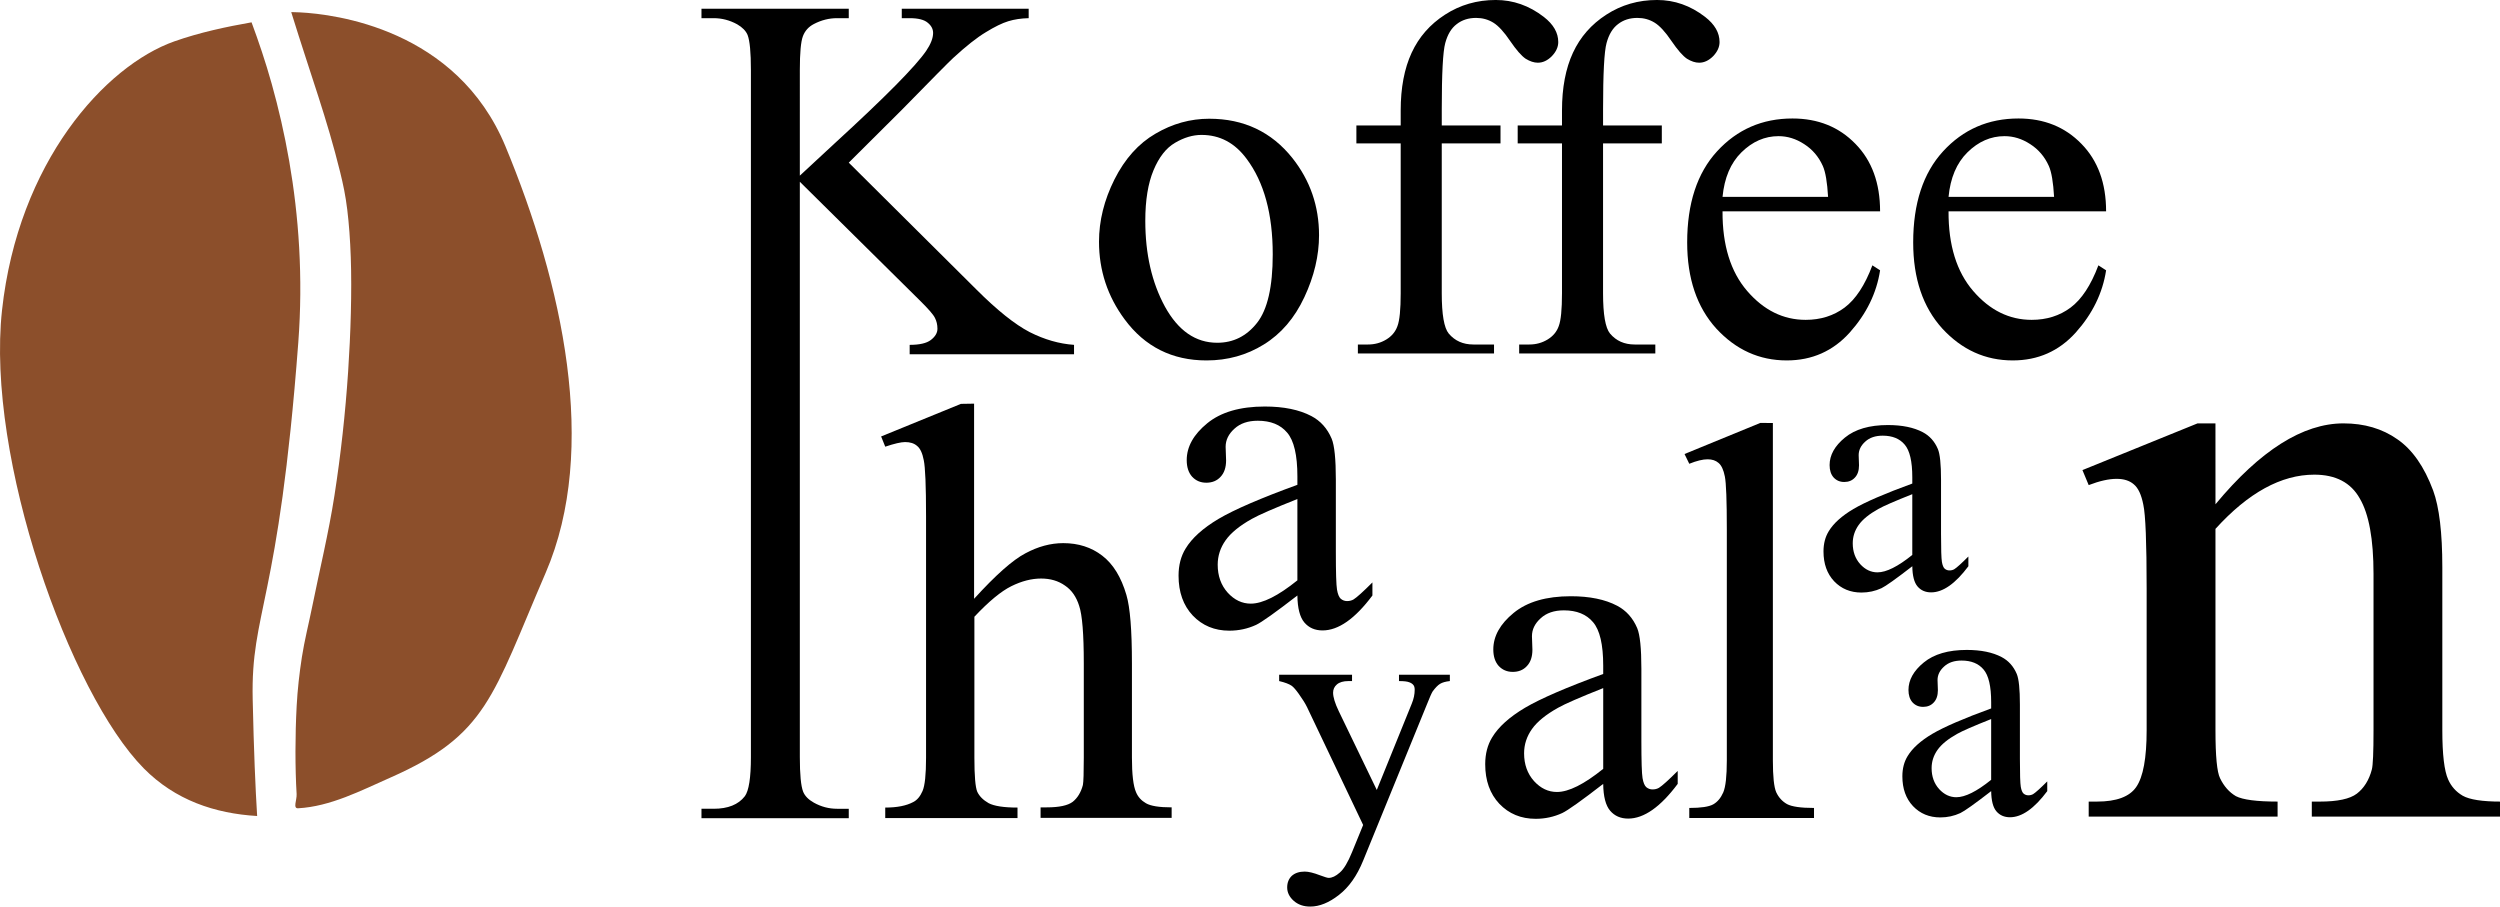 <?xml version="1.0" encoding="UTF-8" standalone="no"?>
<svg
   xmlns:dc="http://purl.org/dc/elements/1.1/"
   xmlns:cc="http://creativecommons.org/ns#"
   xmlns:rdf="http://www.w3.org/1999/02/22-rdf-syntax-ns#"
   xmlns:svg="http://www.w3.org/2000/svg"
   xmlns="http://www.w3.org/2000/svg"
   xmlns:sodipodi="http://sodipodi.sourceforge.net/DTD/sodipodi-0.dtd"
   xmlns:inkscape="http://www.inkscape.org/namespaces/inkscape"
   sodipodi:docname="koffee-khayalaan-logo.svg"
   inkscape:version="1.0 (4035a4fb49, 2020-05-01)"
   id="svg8"
   version="1.1"
   viewBox="0 0 372.246 134.987"
   height="134.987mm"
   width="372.246mm">
  <defs
     id="defs2" />
  <sodipodi:namedview
     inkscape:window-maximized="1"
     inkscape:window-y="-11"
     inkscape:window-x="-11"
     inkscape:window-height="1046"
     inkscape:window-width="1920"
     inkscape:guide-bbox="true"
     inkscape:snap-global="false"
     showguides="true"
     showgrid="false"
     inkscape:document-rotation="0"
     inkscape:current-layer="layer1"
     inkscape:document-units="mm"
     inkscape:cy="205.75931"
     inkscape:cx="813.83498"
     inkscape:zoom="0.69842873"
     inkscape:pageshadow="2"
     inkscape:pageopacity="0.0"
     borderopacity="1.0"
     bordercolor="#666666"
     pagecolor="#ffffff"
     id="base">
    <sodipodi:guide
       id="guide886"
       orientation="0,-1"
       position="135.448,82.235" />
    <sodipodi:guide
       id="guide918"
       orientation="0,-1"
       position="119.807,13.329" />
  </sodipodi:namedview>
  <g
     transform="translate(52.706,-24.733)"
     id="layer1"
     inkscape:groupmode="layer"
     inkscape:label="Layer 1">
    <g
       transform="translate(30.049,19.655)"
       style="font-size:77.708px;line-height:1.25;font-family:'Times New Roman';-inkscape-font-specification:'Times New Roman, ';stroke-width:3.238"
       id="text844"
       aria-label="K">
      <path
         sodipodi:nodetypes="ccccccccscccsccsccccscssccsccccscsscccscsccccscccc"
         id="path846"
         style="stroke-width:3.238"
         d="m 43.625,29.297 18.972,18.858 c 3.111,3.111 5.767,5.236 7.968,6.375 2.201,1.113 4.401,1.745 6.602,1.897 v 1.404 H 52.693 v -1.404 c 1.467,0 2.517,-0.24 3.149,-0.721 0.658,-0.506 0.987,-1.062 0.987,-1.67 0,-0.607 -0.126,-1.151 -0.379,-1.632 -0.228,-0.481 -1.012,-1.379 -2.352,-2.694 L 36.339,32.143 v 85.656 c 0,2.605 0.164,4.326 0.493,5.16 0.253,0.632 0.784,1.176 1.594,1.632 1.088,0.607 2.239,0.911 3.453,0.911 h 1.745 v 1.404 H 21.693 v -1.404 h 1.821 c 2.125,0 3.668,-0.62 4.629,-1.859 0.607,-0.809 0.911,-2.757 0.911,-5.843 V 15.485 c 0,-2.605 -0.164,-4.338 -0.493,-5.198 C 28.308,9.68 27.79,9.149 27.005,8.694 25.892,8.086 24.729,7.783 23.515,7.783 H 21.693 V 6.379 h 21.931 v 1.404 h -1.745 c -1.189,0 -2.34,0.291 -3.453,0.873 -0.784,0.405 -1.328,1.012 -1.632,1.821 -0.304,0.809 -0.455,2.479 -0.455,5.009 V 31.232 c 0.506,-0.481 2.239,-2.087 5.198,-4.819 7.513,-6.88 12.053,-11.472 13.622,-13.773 0.683,-1.012 1.024,-1.897 1.024,-2.656 0,-0.582 -0.266,-1.088 -0.797,-1.518 C 54.856,8.011 53.958,7.783 52.693,7.783 H 51.517 V 6.379 h 18.896 v 1.404 c -1.113,0.025 -2.125,0.177 -3.035,0.455 -0.911,0.278 -2.024,0.822 -3.339,1.632 -1.315,0.784 -2.934,2.062 -4.857,3.832 -0.557,0.506 -3.124,3.099 -7.703,7.778 z" />
    </g>
    <g
       transform="matrix(14.931,0,0,14.931,-1885.306,-967.904)"
       style="font-size:6.35px;line-height:1.25;font-family:'Times New Roman';-inkscape-font-specification:'Times New Roman, ';stroke-width:0.265"
       id="text877"
       aria-label="h">
      <path
         id="path879"
         style="stroke-width:0.248"
         d="m 132.452,70.507 v 1.946 q 0.322,-0.354 0.511,-0.453 0.189,-0.102 0.378,-0.102 0.227,0 0.389,0.125 0.163,0.125 0.241,0.392 0.055,0.186 0.055,0.68 v 0.941 q 0,0.253 0.041,0.346 0.029,0.07 0.099,0.11 0.07,0.041 0.256,0.041 v 0.105 h -1.307 v -0.105 h 0.061 q 0.186,0 0.259,-0.055 0.073,-0.058 0.102,-0.168 0.009,-0.046 0.009,-0.273 v -0.941 q 0,-0.436 -0.046,-0.572 -0.043,-0.137 -0.142,-0.203 -0.099,-0.07 -0.238,-0.07 -0.142,0 -0.296,0.076 -0.154,0.076 -0.369,0.305 v 1.406 q 0,0.273 0.029,0.34 0.032,0.067 0.113,0.113 0.084,0.044 0.288,0.044 v 0.105 h -1.319 v -0.105 q 0.177,0 0.279,-0.055 0.058,-0.029 0.093,-0.11 0.035,-0.081 0.035,-0.331 v -2.408 q 0,-0.456 -0.023,-0.561 -0.02,-0.105 -0.067,-0.142 -0.043,-0.038 -0.119,-0.038 -0.061,0 -0.198,0.046 l -0.041,-0.102 0.796,-0.325 z" />
    </g>
    <g
       style="font-size:75.905px;line-height:1.25;font-family:'Times New Roman';-inkscape-font-specification:'Times New Roman, ';stroke-width:3.163"
       id="text884"
       aria-label="offee">
      <path
         id="path888"
         style="stroke-width:3.163"
         d="m 127.352,42.412 q 7.709,0 12.379,5.856 3.966,5.004 3.966,11.49 0,4.559 -2.187,9.229 -2.187,4.67 -6.041,7.042 -3.817,2.372 -8.524,2.372 -7.672,0 -12.194,-6.115 -3.817,-5.152 -3.817,-11.564 0,-4.67 2.298,-9.266 2.335,-4.633 6.115,-6.82 3.78,-2.224 8.006,-2.224 z m -1.149,2.409 q -1.964,0 -3.966,1.186 -1.964,1.149 -3.187,4.077 -1.223,2.928 -1.223,7.524 0,7.413 2.928,12.787 2.965,5.374 7.783,5.374 3.595,0 5.93,-2.965 2.335,-2.965 2.335,-10.192 0,-9.043 -3.892,-14.232 -2.631,-3.558 -6.708,-3.558 z" />
      <path
         id="path890"
         style="stroke-width:3.163"
         d="m 161.969,46.081 v 22.312 q 0,4.744 1.038,6.004 1.371,1.631 3.669,1.631 h 3.076 v 1.334 h -20.273 v -1.334 h 1.52 q 1.483,0 2.706,-0.741 1.223,-0.741 1.668,-2.001 0.482,-1.26 0.482,-4.892 V 46.081 h -6.597 v -2.669 h 6.597 v -2.224 q 0,-5.078 1.631,-8.599 1.631,-3.521 4.966,-5.671 3.373,-2.187 7.561,-2.187 3.892,0 7.153,2.52 2.15,1.668 2.15,3.743 0,1.112 -0.964,2.113 -0.964,0.964 -2.076,0.964 -0.852,0 -1.816,-0.593 -0.927,-0.63 -2.298,-2.631 -1.371,-2.038 -2.52,-2.743 -1.149,-0.704 -2.557,-0.704 -1.705,0 -2.891,0.927 -1.186,0.89 -1.705,2.817 -0.519,1.89 -0.519,9.822 v 2.446 h 8.747 v 2.669 z" />
      <path
         id="path892"
         style="stroke-width:3.163"
         d="m 185.986,46.081 v 22.312 q 0,4.744 1.038,6.004 1.371,1.631 3.669,1.631 h 3.076 v 1.334 h -20.273 v -1.334 h 1.52 q 1.483,0 2.706,-0.741 1.223,-0.741 1.668,-2.001 0.482,-1.26 0.482,-4.892 V 46.081 h -6.597 v -2.669 h 6.597 v -2.224 q 0,-5.078 1.631,-8.599 1.631,-3.521 4.966,-5.671 3.373,-2.187 7.561,-2.187 3.892,0 7.153,2.52 2.15,1.668 2.15,3.743 0,1.112 -0.964,2.113 -0.964,0.964 -2.076,0.964 -0.852,0 -1.816,-0.593 -0.927,-0.63 -2.298,-2.631 -1.371,-2.038 -2.52,-2.743 -1.149,-0.704 -2.557,-0.704 -1.705,0 -2.891,0.927 -1.186,0.89 -1.705,2.817 -0.519,1.89 -0.519,9.822 v 2.446 h 8.747 v 2.669 z" />
      <path
         id="path894"
         style="stroke-width:3.163"
         d="m 203.776,56.199 q -0.037,7.561 3.669,11.86 3.706,4.299 8.71,4.299 3.336,0 5.782,-1.816 2.483,-1.853 4.151,-6.301 l 1.149,0.741 q -0.778,5.078 -4.522,9.266 -3.743,4.151 -9.377,4.151 -6.115,0 -10.489,-4.744 -4.336,-4.781 -4.336,-12.824 0,-8.71 4.448,-13.565 4.485,-4.892 11.23,-4.892 5.708,0 9.377,3.78 3.669,3.743 3.669,10.044 z m 0,-2.15 h 15.715 q -0.185,-3.262 -0.778,-4.596 -0.927,-2.076 -2.78,-3.262 -1.816,-1.186 -3.817,-1.186 -3.076,0 -5.522,2.409 -2.409,2.372 -2.817,6.634 z" />
      <path
         id="path896"
         style="stroke-width:3.163"
         d="m 237.429,56.199 q -0.037,7.561 3.669,11.86 3.706,4.299 8.71,4.299 3.336,0 5.782,-1.816 2.483,-1.853 4.151,-6.301 l 1.149,0.741 q -0.778,5.078 -4.522,9.266 -3.743,4.151 -9.377,4.151 -6.115,0 -10.489,-4.744 -4.336,-4.781 -4.336,-12.824 0,-8.71 4.448,-13.565 4.485,-4.892 11.23,-4.892 5.708,0 9.377,3.78 3.669,3.743 3.669,10.044 z m 0,-2.15 h 15.715 q -0.185,-3.262 -0.778,-4.596 -0.927,-2.076 -2.78,-3.262 -1.816,-1.186 -3.817,-1.186 -3.076,0 -5.522,2.409 -2.409,2.372 -2.817,6.634 z" />
    </g>
    <g
       style="font-size:71.055px;line-height:1.25;font-family:'Times New Roman';-inkscape-font-specification:'Times New Roman, ';stroke-width:0.266"
       id="text901"
       aria-label="a">
      <path
         id="path993"
         style="font-size:71.055px;stroke-width:0.266"
         d="m 140.473,113.4 q -4.892,3.782 -6.141,4.372 -1.874,0.867 -3.99,0.867 -3.296,0 -5.447,-2.255 -2.116,-2.255 -2.116,-5.933 0,-2.325 1.041,-4.025 1.422,-2.359 4.927,-4.441 3.539,-2.082 11.727,-5.065 v -1.249 q 0,-4.753 -1.527,-6.523 -1.492,-1.769 -4.372,-1.769 -2.186,0 -3.469,1.18 -1.318,1.18 -1.318,2.706 l 0.069,2.012 q 0,1.596 -0.833,2.463 -0.798,0.867 -2.116,0.867 -1.284,0 -2.116,-0.902 -0.798,-0.902 -0.798,-2.463 0,-2.984 3.053,-5.482 3.053,-2.498 8.57,-2.498 4.233,0 6.939,1.422 2.047,1.076 3.018,3.365 0.625,1.492 0.625,6.106 v 10.79 q 0,4.545 0.173,5.586 0.173,1.006 0.555,1.353 0.416,0.347 0.937,0.347 0.555,0 0.971,-0.243 0.729,-0.451 2.81,-2.533 v 1.943 q -3.886,5.204 -7.425,5.204 -1.7,0 -2.706,-1.18 -1.006,-1.18 -1.041,-4.025 z m 0,-2.255 V 99.037 q -5.239,2.082 -6.765,2.949 -2.741,1.527 -3.92,3.192 -1.18,1.665 -1.18,3.643 0,2.498 1.492,4.163 1.492,1.631 3.435,1.631 2.637,0 6.939,-3.469 z" />
    </g>
    <g
       style="font-size:52.055px;line-height:1.25;font-family:'Times New Roman';-inkscape-font-specification:'Times New Roman, ';stroke-width:2.169"
       id="text905"
       aria-label="y">
      <path
         id="path990"
         style="stroke-width:2.169"
         d="m 137.758,125.203 h 10.853 v 0.94 h -0.534 q -1.144,0 -1.728,0.508 -0.559,0.483 -0.559,1.22 0,0.991 0.839,2.745 l 5.668,11.743 5.211,-12.861 q 0.432,-1.042 0.432,-2.059 0,-0.458 -0.178,-0.686 -0.203,-0.28 -0.635,-0.432 -0.432,-0.178 -1.525,-0.178 v -0.94 h 7.574 v 0.94 q -0.94,0.102 -1.449,0.407 -0.508,0.305 -1.118,1.144 -0.229,0.356 -0.864,1.957 l -9.481,23.231 q -1.373,3.381 -3.609,5.109 -2.211,1.728 -4.27,1.728 -1.5,0 -2.465,-0.864 -0.966,-0.864 -0.966,-1.983 0,-1.068 0.686,-1.728 0.712,-0.635 1.932,-0.635 0.839,0 2.288,0.559 1.017,0.381 1.271,0.381 0.763,0 1.652,-0.788 0.915,-0.788 1.83,-3.05 l 1.652,-4.041 -8.362,-17.563 q -0.381,-0.788 -1.22,-1.957 -0.635,-0.89 -1.042,-1.195 -0.585,-0.407 -1.881,-0.712 z" />
    </g>
    <g
       style="font-size:70.556px;line-height:1.25;font-family:'Times New Roman';-inkscape-font-specification:'Times New Roman, ';stroke-width:0.265"
       id="text909"
       aria-label="a">
      <path
         id="path987"
         style="font-size:70.556px;stroke-width:0.265"
         d="m 186.011,141.451 q -4.858,3.755 -6.098,4.341 -1.86,0.861 -3.962,0.861 -3.273,0 -5.409,-2.239 -2.102,-2.239 -2.102,-5.891 0,-2.308 1.034,-3.996 1.412,-2.343 4.892,-4.41 3.514,-2.067 11.644,-5.03 v -1.24 q 0,-4.72 -1.516,-6.477 -1.481,-1.757 -4.341,-1.757 -2.17,0 -3.445,1.171 -1.309,1.171 -1.309,2.687 l 0.069,1.998 q 0,1.585 -0.827,2.446 -0.792,0.861 -2.102,0.861 -1.275,0 -2.102,-0.896 -0.792,-0.896 -0.792,-2.446 0,-2.963 3.032,-5.443 3.032,-2.48 8.509,-2.48 4.203,0 6.89,1.412 2.033,1.068 2.997,3.342 0.62,1.481 0.62,6.063 v 10.714 q 0,4.513 0.172,5.547 0.172,0.999 0.551,1.344 0.413,0.344 0.93,0.344 0.551,0 0.965,-0.241 0.723,-0.448 2.791,-2.515 v 1.929 q -3.859,5.168 -7.373,5.168 -1.688,0 -2.687,-1.171 -0.999,-1.171 -1.034,-3.996 z m 0,-2.239 v -12.023 q -5.202,2.067 -6.718,2.928 -2.722,1.516 -3.893,3.169 -1.171,1.654 -1.171,3.617 0,2.48 1.481,4.134 1.481,1.619 3.411,1.619 2.618,0 6.89,-3.445 z" />
    </g>
    <g
       transform="matrix(13.342,0,0,13.342,-2680.299,-1309.095)"
       style="font-size:6.35px;line-height:1.25;font-family:'Times New Roman';-inkscape-font-specification:'Times New Roman, ';stroke-width:0.265"
       id="text913"
       aria-label="l">
      <path
         id="path915"
         style="stroke-width:0.265"
         d="m 216.727,104.693 v 3.767 q 0,0.267 0.037,0.353 0.04,0.087 0.121,0.133 0.081,0.043 0.301,0.043 v 0.112 h -1.392 v -0.112 q 0.195,0 0.267,-0.04 0.071,-0.04 0.112,-0.133 0.04,-0.093 0.04,-0.357 v -2.58 q 0,-0.481 -0.022,-0.589 -0.022,-0.112 -0.071,-0.152 -0.046,-0.04 -0.121,-0.04 -0.081,0 -0.205,0.05 l -0.053,-0.109 0.846,-0.347 z" />
    </g>
    <g
       style="font-size:53.094px;line-height:1.25;font-family:'Times New Roman';-inkscape-font-specification:'Times New Roman, ';stroke-width:2.212"
       id="text922"
       aria-label="a">
      <path
         id="path984"
         style="stroke-width:2.212"
         d="m 232.031,109.048 q -3.655,2.826 -4.589,3.267 -1.4,0.648 -2.981,0.648 -2.463,0 -4.07,-1.685 -1.581,-1.685 -1.581,-4.433 0,-1.737 0.778,-3.007 1.063,-1.763 3.681,-3.318 2.644,-1.555 8.763,-3.785 V 95.8 q 0,-3.552 -1.141,-4.874 -1.115,-1.322 -3.267,-1.322 -1.633,0 -2.592,0.881 -0.985,0.881 -0.985,2.022 l 0.052,1.504 q 0,1.193 -0.622,1.841 -0.596,0.648 -1.581,0.648 -0.959,0 -1.581,-0.674 -0.596,-0.674 -0.596,-1.841 0,-2.23 2.281,-4.096 2.281,-1.867 6.403,-1.867 3.163,0 5.185,1.063 1.53,0.804 2.255,2.515 0.467,1.115 0.467,4.563 v 8.063 q 0,3.396 0.13,4.174 0.13,0.752 0.415,1.011 0.311,0.259 0.7,0.259 0.415,0 0.726,-0.181 0.544,-0.337 2.1,-1.893 v 1.452 q -2.904,3.889 -5.548,3.889 -1.27,0 -2.022,-0.881 -0.752,-0.881 -0.778,-3.007 z m 0,-1.685 v -9.048 q -3.915,1.555 -5.055,2.204 -2.048,1.141 -2.93,2.385 -0.881,1.244 -0.881,2.722 0,1.867 1.115,3.111 1.115,1.218 2.567,1.218 1.97,0 5.185,-2.592 z" />
    </g>
    <g
       transform="translate(11.744)"
       style="font-size:53.094px;line-height:1.25;font-family:'Times New Roman';-inkscape-font-specification:'Times New Roman, ';stroke-width:2.212"
       id="text926"
       aria-label="a">
      <path
         id="path981"
         style="stroke-width:2.212"
         d="m 232.031,142.531 q -3.655,2.826 -4.589,3.267 -1.4,0.648 -2.981,0.648 -2.463,0 -4.07,-1.685 -1.581,-1.685 -1.581,-4.433 0,-1.737 0.778,-3.007 1.063,-1.763 3.681,-3.318 2.644,-1.556 8.763,-3.785 v -0.933 q 0,-3.552 -1.141,-4.874 -1.115,-1.322 -3.267,-1.322 -1.633,0 -2.592,0.881 -0.985,0.881 -0.985,2.022 l 0.052,1.504 q 0,1.193 -0.622,1.841 -0.596,0.648 -1.581,0.648 -0.959,0 -1.581,-0.674 -0.596,-0.674 -0.596,-1.841 0,-2.23 2.281,-4.096 2.281,-1.867 6.403,-1.867 3.163,0 5.185,1.063 1.53,0.804 2.255,2.515 0.467,1.115 0.467,4.563 v 8.063 q 0,3.396 0.13,4.174 0.13,0.752 0.415,1.011 0.311,0.259 0.7,0.259 0.415,0 0.726,-0.181 0.544,-0.337 2.1,-1.893 v 1.452 q -2.904,3.889 -5.548,3.889 -1.27,0 -2.022,-0.881 -0.752,-0.881 -0.778,-3.007 z m 0,-1.685 v -9.048 q -3.915,1.556 -5.055,2.204 -2.048,1.141 -2.93,2.385 -0.881,1.244 -0.881,2.722 0,1.867 1.115,3.111 1.115,1.218 2.567,1.218 1.97,0 5.185,-2.592 z" />
    </g>
    <g
       transform="matrix(2.395,0,0,2.395,-327.047,-153.195)"
       style="font-size:53.094px;line-height:1.25;font-family:'Times New Roman';-inkscape-font-specification:'Times New Roman, ';stroke-width:2.212"
       id="text944"
       aria-label="n">
      <path
         id="path978"
         style="stroke-width:2.212"
         d="m 252.285,105.642 q 4.174,-5.029 7.959,-5.029 1.944,0 3.344,0.985 1.4,0.959 2.23,3.189 0.57,1.556 0.57,4.77 v 10.137 q 0,2.255 0.363,3.059 0.285,0.648 0.907,1.011 0.648,0.363 2.359,0.363 v 0.933 h -11.744 v -0.933 h 0.493 q 1.659,0 2.307,-0.493 0.674,-0.518 0.933,-1.504 0.104,-0.389 0.104,-2.437 v -9.722 q 0,-3.241 -0.856,-4.692 -0.83,-1.478 -2.826,-1.478 -3.085,0 -6.144,3.37 v 12.522 q 0,2.411 0.285,2.981 0.363,0.752 0.985,1.115 0.648,0.337 2.592,0.337 v 0.933 h -11.744 v -0.933 h 0.518 q 1.815,0 2.437,-0.907 0.648,-0.933 0.648,-3.526 v -8.814 q 0,-4.278 -0.207,-5.211 -0.181,-0.933 -0.596,-1.27 -0.389,-0.337 -1.063,-0.337 -0.726,0 -1.737,0.389 l -0.389,-0.933 7.155,-2.904 h 1.115 z" />
    </g>
    <path
       sodipodi:nodetypes="ccaccaaaaasssssccccsscscssccssc"
       d="M -8.026,26.577 C -8.755,26.54 -9.217,26.541 -9.341,26.543 c 3.031,9.766 5.295,15.76 7.284,23.823 0.454,1.842 0.797,3.46 1.058,5.593 0.261,2.133 0.433,4.513 0.523,7.076 0.179,5.127 -0.017,11.389 -0.396,17.067 -0.411,6.157 -1.087,12.302 -2.032,18.399 -0.868,5.598 -2.214,11.112 -3.337,16.665 -0.5,2.471 -1.127,4.919 -1.514,7.41 -0.374,2.412 -0.648,4.843 -0.778,7.28 -0.234,4.366 -0.238,9.243 -0.006,13.116 0.052,0.869 -0.589,2.157 0.216,2.113 4.818,-0.261 9.39,-2.646 13.765,-4.578 C 19.83,134.153 20.579,128.501 28.542,110.025 36.505,91.549 31.039,66.971 22.552,46.516 15.288,29.007 -2.922,26.84 -8.026,26.578 Z m -7.223,1.48 c -3.73,0.658 -7.718,1.502 -11.485,2.831 -10.331,3.645 -23.272,17.991 -25.673,40.049 -2.401,22.058 10.112,57.074 21.11,68.206 4.666,4.723 10.565,6.72 16.879,7.093 -0.258,-4.166 -0.494,-9.696 -0.663,-17.363 -0.073,-3.301 0.131,-5.831 0.524,-8.379 0.393,-2.548 0.976,-5.115 1.659,-8.489 0.683,-3.375 1.467,-7.557 2.264,-13.338 0.797,-5.781 1.607,-13.16 2.342,-22.927 0.368,-4.883 0.385,-9.601 0.132,-14.117 -0.253,-4.516 -0.774,-8.83 -1.483,-12.909 -0.709,-4.079 -1.604,-7.924 -2.605,-11.497 -0.928,-3.315 -1.957,-6.337 -3.001,-9.158 z"
       style="fill:#8c4f2b;fill-opacity:1;stroke:none;stroke-width:1.121px;stroke-linecap:butt;stroke-linejoin:miter;stroke-opacity:1"
       id="path960" />
  </g>
</svg>
